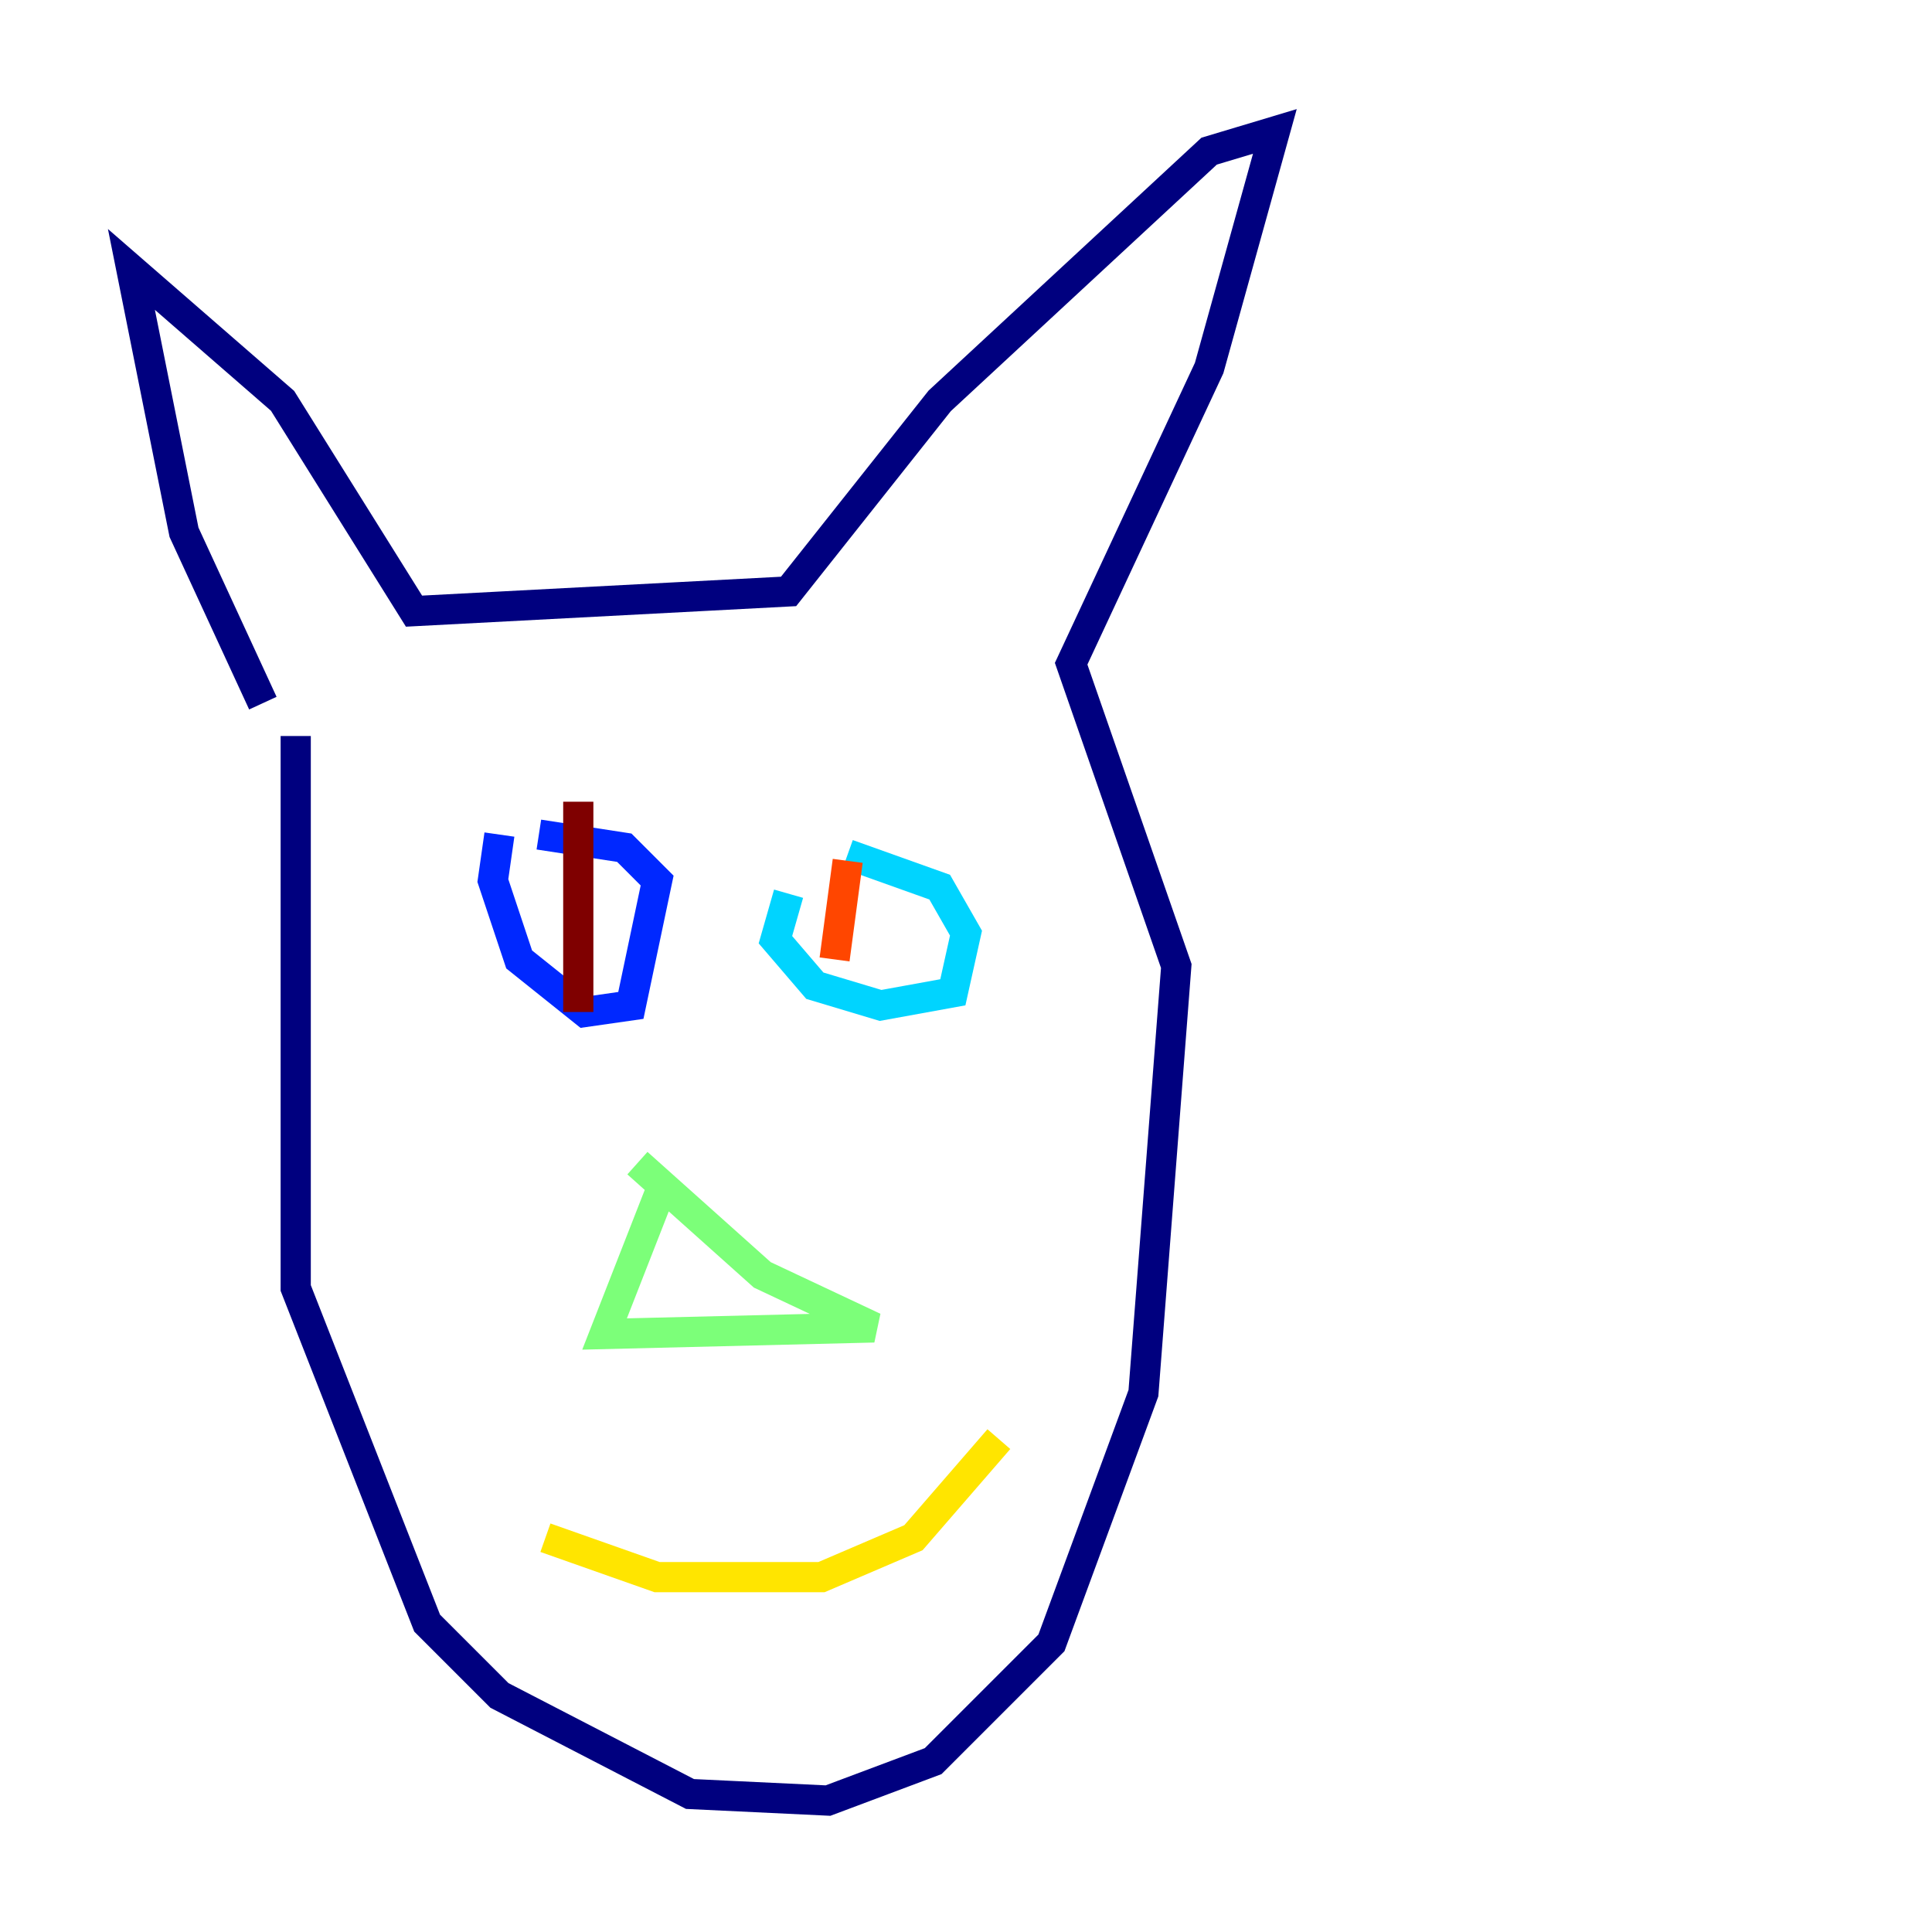 <?xml version="1.0" encoding="utf-8" ?>
<svg baseProfile="tiny" height="128" version="1.2" viewBox="0,0,128,128" width="128" xmlns="http://www.w3.org/2000/svg" xmlns:ev="http://www.w3.org/2001/xml-events" xmlns:xlink="http://www.w3.org/1999/xlink"><defs /><polyline fill="none" points="19.592,48.762 19.592,85.333 28.299,107.537 33.088,112.326 45.714,118.857 54.857,119.293 61.823,116.68 69.66,108.844 75.755,92.299 77.932,64.0 70.966,43.973 80.109,24.381 84.463,8.707 80.109,10.014 62.258,26.558 52.245,39.184 27.429,40.49 18.721,26.558 8.707,17.85 12.191,35.265 17.415,46.585" stroke="#00007f" stroke-width="2" /><polyline fill="none" points="33.088,55.292 32.653,58.34 34.395,63.565 38.748,67.048 41.796,66.612 43.537,58.34 41.361,56.163 35.701,55.292" stroke="#0028ff" stroke-width="2" /><polyline fill="none" points="52.245,59.211 51.374,62.258 53.986,65.306 58.34,66.612 63.129,65.742 64.0,61.823 62.258,58.776 56.163,56.599" stroke="#00d4ff" stroke-width="2" /><polyline fill="none" points="43.973,78.367 40.054,88.381 57.905,87.946 50.503,84.463 42.231,77.061" stroke="#7cff79" stroke-width="2" /><polyline fill="none" points="36.136,101.878 43.537,104.49 54.422,104.49 60.517,101.878 66.177,95.347" stroke="#ffe500" stroke-width="2" /><polyline fill="none" points="56.163,57.034 55.292,63.565" stroke="#ff4600" stroke-width="2" /><polyline fill="none" points="38.313,53.116 38.313,67.048" stroke="#7f0000" stroke-width="2" /></svg>